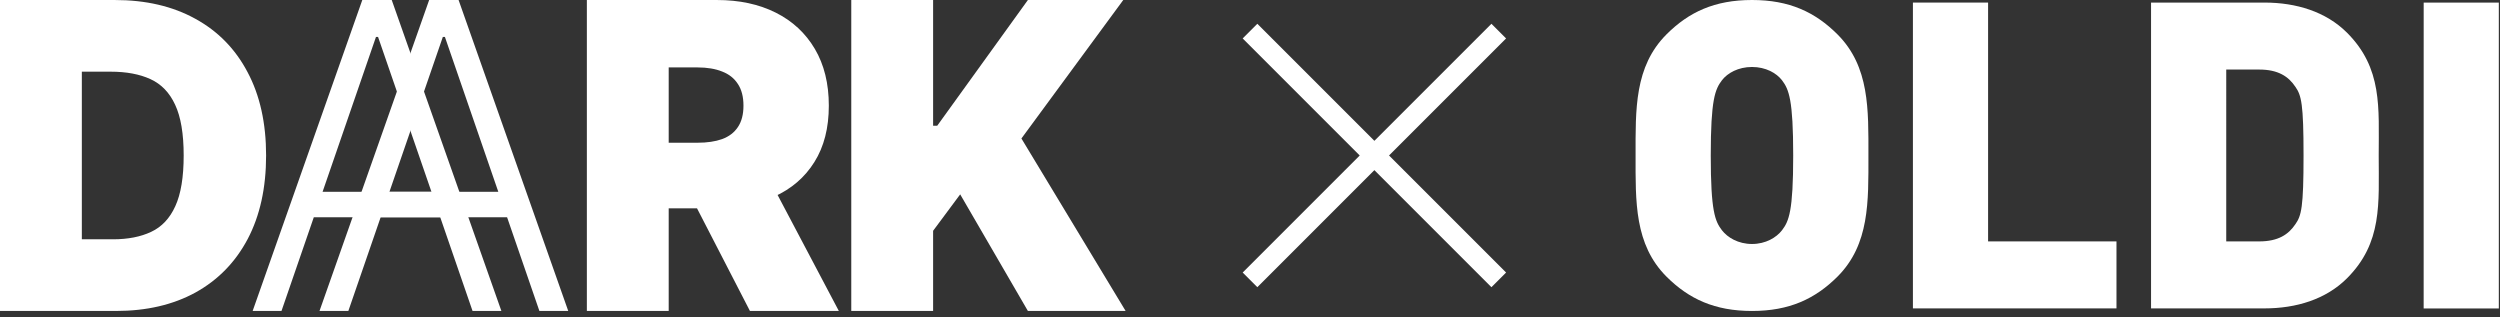 <svg width="402" height="51" viewBox="0 0 402 51" fill="none" xmlns="http://www.w3.org/2000/svg">
<rect x="0" y="0" width="402" height="51" fill="#333333" stroke="none"/>
<path d="M18.649 50.002H0V0.002H18.46C23.446 0.002 27.753 1.003 31.382 3.005C35.027 4.991 37.835 7.855 39.807 11.599C41.795 15.326 42.789 19.794 42.789 25.002C42.789 30.21 41.803 34.686 39.831 38.43C37.859 42.157 35.066 45.022 31.453 47.024C27.84 49.009 23.572 50.002 18.649 50.002ZM13.159 38.479H18.176C20.574 38.479 22.617 38.08 24.306 37.282C26.01 36.485 27.303 35.11 28.187 33.157C29.087 31.203 29.536 28.485 29.536 25.002C29.536 21.519 29.079 18.801 28.163 16.848C27.264 14.895 25.939 13.52 24.187 12.722C22.452 11.924 20.322 11.526 17.797 11.526H13.159V38.479Z" fill="white"/>
<path d="M45.264 50.002H40.626L58.257 0.002H62.991L80.622 50.002H75.984L60.79 5.935H60.459L45.264 50.002ZM48.601 30.837H72.647V34.939H48.601V30.837Z" fill="white"/>
<path d="M56.014 50.002H51.376L69.008 0.002H73.741L91.373 50.002H86.734L71.54 5.935H71.209L56.014 50.002ZM59.352 30.837H83.397V34.939H59.352V30.837Z" fill="white"/>
<path d="M94.367 50.002V0.002H115.289C118.886 0.002 122.034 0.678 124.732 2.029C127.43 3.379 129.528 5.324 131.027 7.864C132.526 10.403 133.275 13.446 133.275 16.994C133.275 20.575 132.502 23.594 130.956 26.052C129.426 28.51 127.272 30.365 124.495 31.618C121.734 32.872 118.508 33.498 114.815 33.498H102.319V22.951H112.165C113.711 22.951 115.028 22.756 116.117 22.366C117.221 21.959 118.065 21.316 118.649 20.437C119.249 19.558 119.549 18.41 119.549 16.994C119.549 15.562 119.249 14.398 118.649 13.503C118.065 12.592 117.221 11.924 116.117 11.501C115.028 11.062 113.711 10.842 112.165 10.842H107.526V50.002H94.367ZM122.767 27.053L134.885 50.002H120.59L108.757 27.053H122.767Z" fill="white"/>
<path d="M136.885 50.002V0.002H150.044V20.217H150.706L165.285 0.002H180.621L164.244 22.268L181 50.002H165.285L154.398 31.252L150.044 37.111V50.002H136.885Z" fill="white"/>
<path fill-rule="evenodd" clip-rule="evenodd" d="M218.643 25.002L199.822 6.181L202.179 3.824L221 22.645L239.822 3.824L242.179 6.181L223.357 25.002L242.179 43.824L239.822 46.181L221 27.359L202.179 46.181L199.822 43.824L218.643 25.002Z" fill="white"/>
<path d="M286.552 12.913C285.655 11.745 283.929 10.77 281.723 10.77C279.506 10.77 277.781 11.745 276.883 12.913C275.779 14.37 275.089 16.022 275.089 25.008C275.089 33.98 275.779 35.567 276.883 37.02C277.781 38.19 279.506 39.233 281.723 39.233C283.929 39.233 285.655 38.19 286.552 37.02C287.657 35.567 288.347 33.98 288.347 25.008C288.347 16.022 287.657 14.37 286.552 12.913ZM295.466 44.482C291.869 48.065 287.728 50.004 281.723 50.004C275.713 50.004 271.562 48.065 267.972 44.482C262.797 39.302 263.001 32.392 263.001 25.008C263.001 17.613 262.797 10.711 267.972 5.529C271.562 1.939 275.713 1.10071e-05 281.723 1.10071e-05C287.728 1.10071e-05 291.869 1.939 295.466 5.529C300.643 10.711 300.442 17.613 300.442 25.008C300.442 32.392 300.643 39.302 295.466 44.482" fill="white"/>
<path d="M307.597 49.59V0.414H319.685V38.817H340.33V49.59H307.597Z" fill="white"/>
<path d="M369.094 13.955C367.991 12.296 366.327 11.185 363.299 11.185H357.98L357.979 38.817H363.298C366.327 38.817 367.99 37.708 369.094 36.057C370.068 34.678 370.41 33.355 370.41 25.008C370.41 16.715 370.068 15.336 369.094 13.955ZM377.391 44.755C374.002 48.14 369.234 49.59 364.122 49.59H345.889V0.414H364.123C369.236 0.414 374.002 1.871 377.391 5.25C383.122 10.983 382.496 17.274 382.496 25.008C382.496 32.739 383.12 39.022 377.391 44.755" fill="white"/>
<path d="M389.728 0.414H401.809V49.598H389.723L389.728 0.414" fill="white"/>
</svg>
